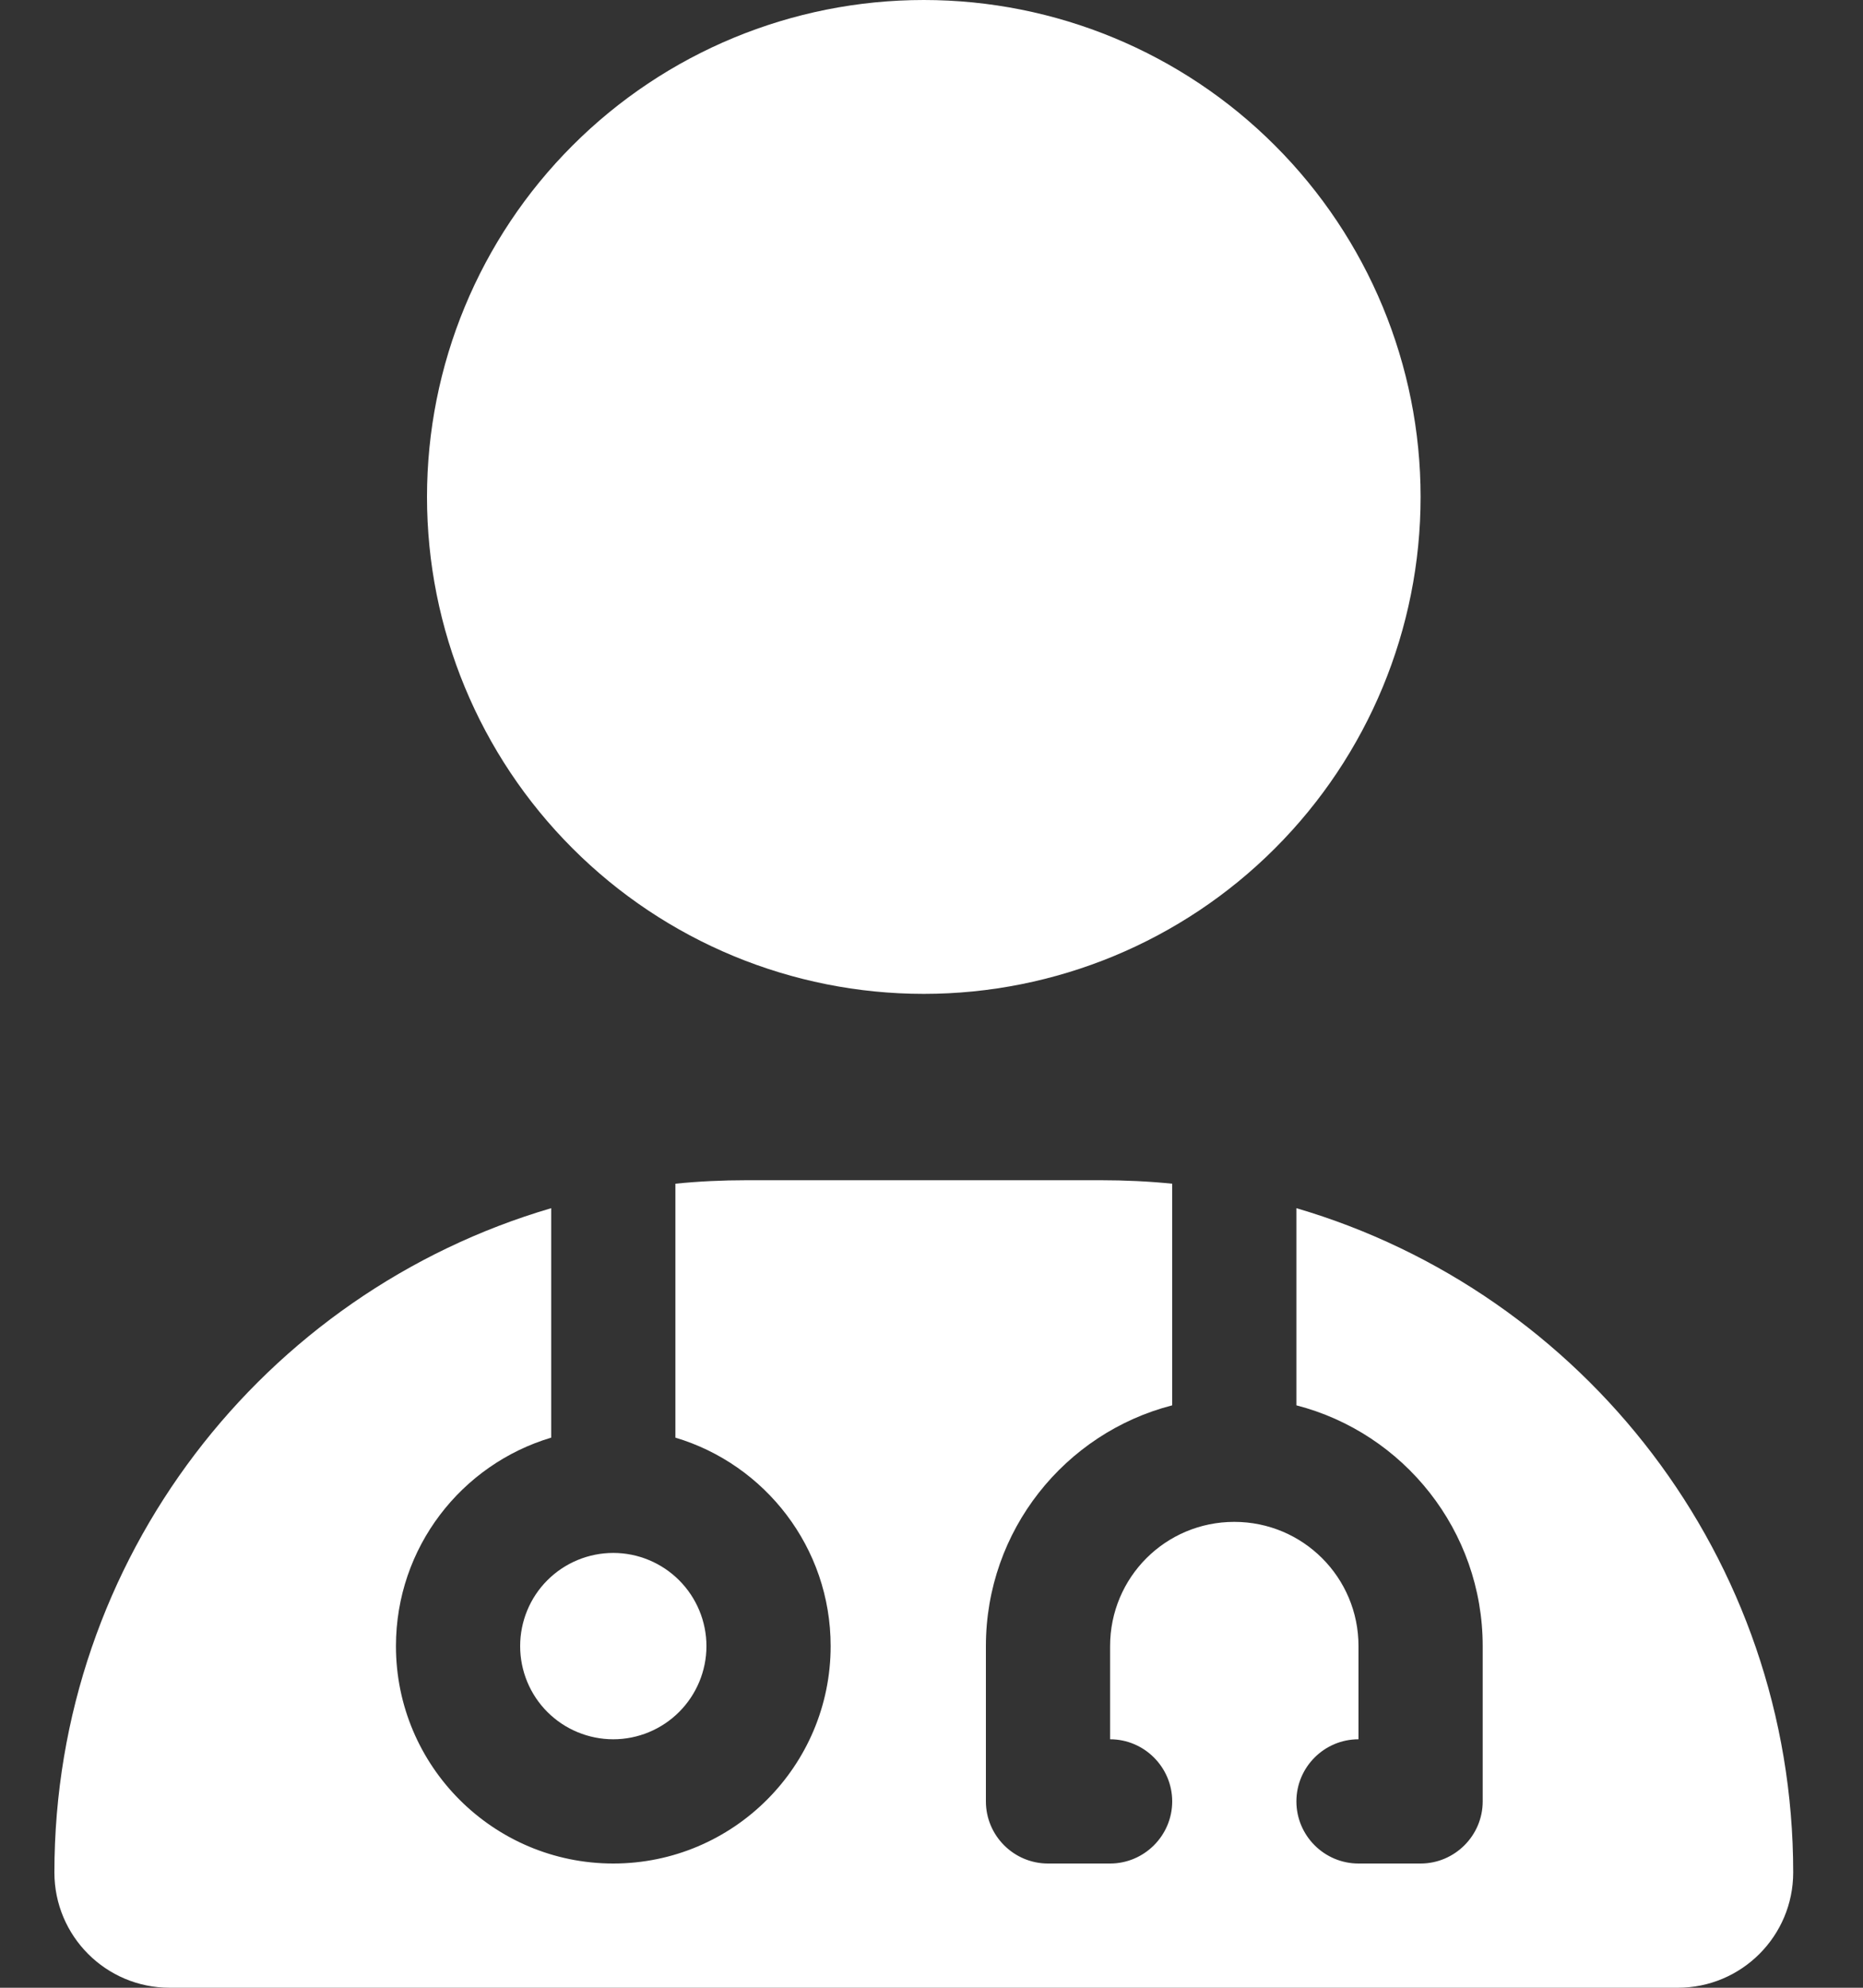<svg width="15" height="16" viewBox="0 0 15 16" fill="none" xmlns="http://www.w3.org/2000/svg">
<rect x="0" y="0" width="15" height="16" fill="#333333" stroke="none"/>
<g id="Frame">
<g clip-path="url(#clip0_1_5236)">
<path id="Vector" d="M7.438 8C8.498 8 9.516 7.579 10.266 6.828C11.016 6.078 11.438 5.061 11.438 4C11.438 2.939 11.016 1.922 10.266 1.172C9.516 0.421 8.498 0 7.438 0C6.377 0 5.359 0.421 4.609 1.172C3.859 1.922 3.438 2.939 3.438 4C3.438 5.061 3.859 6.078 4.609 6.828C5.359 7.579 6.377 8 7.438 8ZM4.438 9.725C2.125 10.403 0.438 12.541 0.438 15.072C0.438 15.584 0.853 16 1.366 16H13.509C14.022 16 14.438 15.584 14.438 15.072C14.438 12.541 12.75 10.403 10.438 9.725V11.312C11.3 11.534 11.938 12.319 11.938 13.25V14.5C11.938 14.775 11.713 15 11.438 15H10.938C10.662 15 10.438 14.775 10.438 14.5C10.438 14.225 10.662 14 10.938 14V13.25C10.938 12.697 10.491 12.25 9.938 12.25C9.384 12.25 8.938 12.697 8.938 13.25V14C9.213 14 9.438 14.225 9.438 14.5C9.438 14.775 9.213 15 8.938 15H8.438C8.162 15 7.938 14.775 7.938 14.5V13.25C7.938 12.319 8.575 11.534 9.438 11.312V9.528C9.25 9.509 9.059 9.5 8.866 9.5H6.009C5.816 9.5 5.625 9.509 5.438 9.528V11.572C6.159 11.787 6.688 12.456 6.688 13.25C6.688 14.216 5.903 15 4.938 15C3.972 15 3.188 14.216 3.188 13.25C3.188 12.456 3.716 11.787 4.438 11.572V9.725ZM4.938 14C5.136 14 5.327 13.921 5.468 13.78C5.608 13.64 5.688 13.449 5.688 13.25C5.688 13.051 5.608 12.86 5.468 12.72C5.327 12.579 5.136 12.5 4.938 12.5C4.739 12.5 4.548 12.579 4.407 12.72C4.267 12.86 4.188 13.051 4.188 13.25C4.188 13.449 4.267 13.64 4.407 13.78C4.548 13.921 4.739 14 4.938 14Z" fill="white"/>
</g>
</g>
<defs>
<clipPath id="clip0_1_5236">
<path d="M0.438 0H14.438V16H0.438V0Z" fill="white"/>
</clipPath>
</defs>
</svg>
